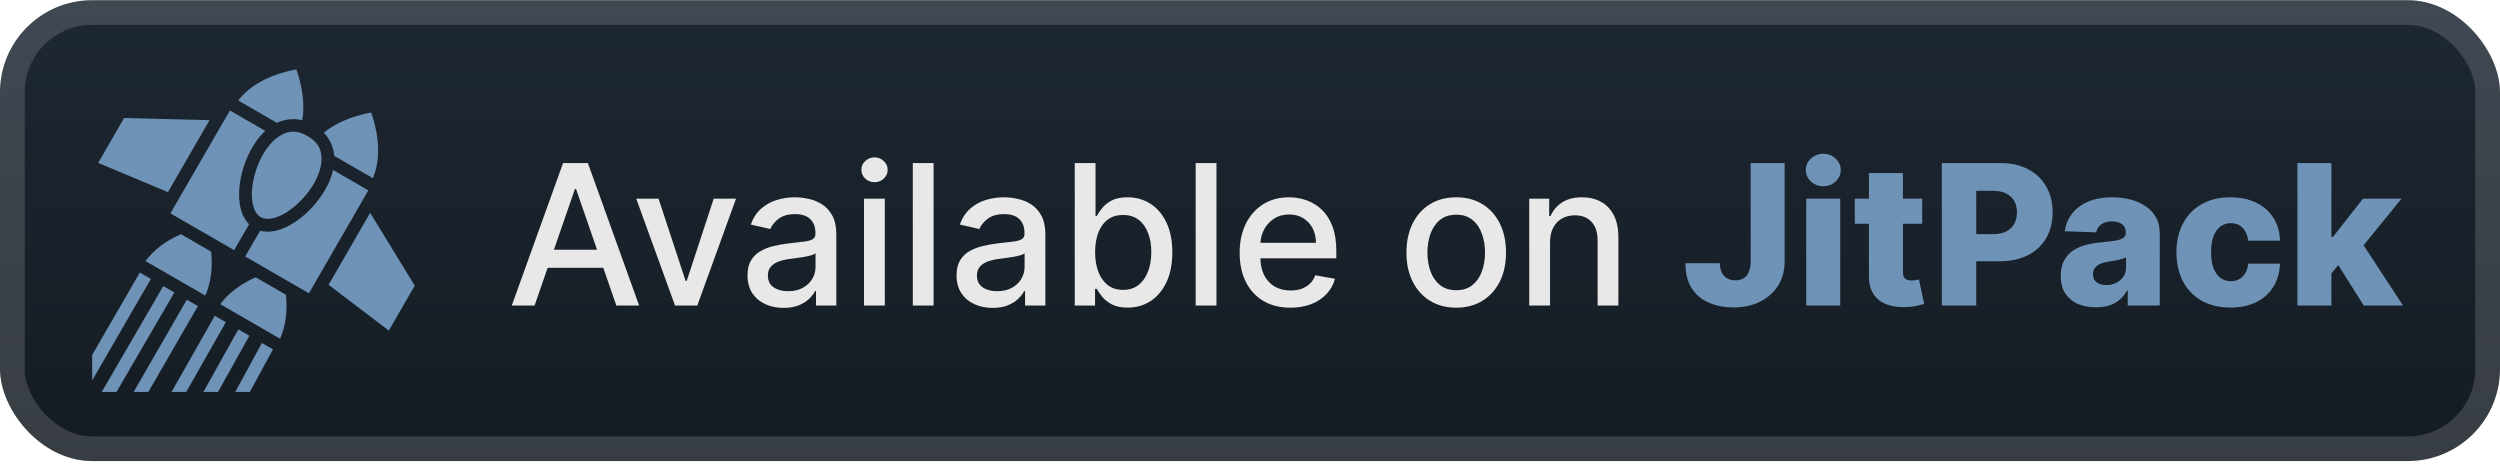 <svg width="217" height="41" viewBox="0 0 217 41" fill="none" xmlns="http://www.w3.org/2000/svg">
<g clip-path="url(#clip0_28_2654)">
<rect x="-0.001" y="0.018" width="217.001" height="40.001" rx="8" fill="url(#paint0_linear_28_2654)"/>
<g filter="url(#filter0_d_28_2654)">
<path d="M25.727 6.018C23.356 6.477 21.679 7.417 20.676 8.723L24.042 10.664C24.462 10.464 24.924 10.35 25.406 10.343C25.679 10.339 25.959 10.37 26.241 10.438C26.452 9.165 26.296 7.686 25.727 6.018H25.727ZM19.958 9.589L14.794 18.52L20.323 21.712L21.622 19.466C21.033 18.885 20.786 18.001 20.756 17.08C20.718 15.953 20.992 14.701 21.502 13.569C21.88 12.728 22.387 11.95 23.029 11.361L19.958 9.589L19.958 9.589ZM32.218 9.763C30.472 10.1 29.105 10.7 28.104 11.513C28.658 12.094 28.953 12.804 29.011 13.531L32.368 15.467C33.002 13.944 32.99 12.027 32.217 9.763H32.218ZM10.775 10.241L8.522 14.14L14.579 16.676L18.19 10.428L10.775 10.241L10.775 10.241ZM25.419 11.426C25.031 11.432 24.671 11.56 24.317 11.772C23.607 12.198 22.958 13.038 22.515 14.023C22.072 15.008 21.833 16.13 21.863 17.043C21.894 17.955 22.18 18.589 22.624 18.846C22.625 18.847 22.626 18.846 22.626 18.846C23.072 19.102 23.763 19.033 24.569 18.604C25.375 18.173 26.229 17.407 26.861 16.531C27.493 15.655 27.897 14.671 27.911 13.845C27.925 13.018 27.633 12.348 26.694 11.806C26.224 11.535 25.807 11.42 25.419 11.426L25.419 11.426ZM28.911 14.755C28.721 15.604 28.299 16.433 27.76 17.18C27.034 18.187 26.087 19.05 25.092 19.581C24.276 20.016 23.382 20.245 22.582 20.022L21.285 22.265L26.814 25.455L31.974 16.522L28.911 14.755L28.911 14.755ZM32.13 18.47L28.521 24.719L33.748 28.694L36.001 24.794L32.13 18.47L32.13 18.47ZM15.703 20.326C14.369 20.91 13.344 21.699 12.627 22.66L17.822 25.657C18.299 24.555 18.478 23.279 18.327 21.84L15.703 20.326L15.703 20.326ZM12.135 23.657L7.999 30.809V33.024L13.096 24.211L12.135 23.657L12.135 23.657ZM22.194 24.07C20.859 24.654 19.835 25.443 19.117 26.404L24.313 29.402C24.791 28.299 24.97 27.022 24.818 25.583L22.194 24.07V24.07ZM14.173 24.832L8.829 34.02H10.113L15.135 25.388L14.172 24.832L14.173 24.832ZM16.217 26.011L11.599 34.02H12.879L17.177 26.566L16.218 26.011H16.217ZM18.642 27.411L14.889 34.02H16.165L19.604 27.965L18.642 27.411H18.642ZM20.687 28.592L17.655 34.02H18.924L21.648 29.144L20.687 28.592L20.687 28.592ZM22.732 29.771L20.42 34.02H21.686L23.695 30.325L22.732 29.771L22.732 29.771Z" fill="#6E93B7"/>
</g>
<g filter="url(#filter1_d_28_2654)">
<path d="M46.403 26.519H44.423L48.873 14.155H51.028L55.477 26.519H53.497L50.001 16.401H49.905L46.403 26.519ZM46.736 21.677H53.159V23.247H46.736V21.677ZM63.888 17.246L60.525 26.519H58.593L55.225 17.246H57.163L59.511 24.382H59.608L61.95 17.246H63.888ZM68.017 26.724C67.43 26.724 66.898 26.615 66.423 26.398C65.948 26.177 65.572 25.857 65.294 25.438C65.021 25.02 64.884 24.506 64.884 23.899C64.884 23.376 64.985 22.945 65.186 22.607C65.387 22.269 65.659 22.001 66.001 21.804C66.343 21.607 66.725 21.458 67.148 21.357C67.57 21.257 68.001 21.18 68.44 21.128C68.995 21.064 69.446 21.011 69.792 20.971C70.138 20.927 70.39 20.856 70.547 20.76C70.704 20.663 70.782 20.506 70.782 20.289V20.247C70.782 19.719 70.633 19.311 70.335 19.021C70.041 18.731 69.603 18.586 69.019 18.586C68.412 18.586 67.933 18.721 67.582 18.991C67.236 19.256 66.997 19.552 66.864 19.878L65.168 19.492C65.369 18.928 65.663 18.474 66.049 18.128C66.439 17.777 66.888 17.524 67.395 17.367C67.902 17.206 68.436 17.125 68.995 17.125C69.365 17.125 69.758 17.17 70.172 17.258C70.591 17.343 70.981 17.5 71.344 17.729C71.71 17.959 72.01 18.287 72.243 18.713C72.476 19.136 72.593 19.685 72.593 20.361V26.519H70.83V25.251H70.758C70.641 25.485 70.466 25.714 70.233 25.939C69.999 26.165 69.699 26.352 69.333 26.501C68.967 26.65 68.528 26.724 68.017 26.724ZM68.409 25.275C68.909 25.275 69.335 25.177 69.689 24.979C70.048 24.782 70.319 24.525 70.504 24.207C70.694 23.885 70.788 23.541 70.788 23.174V21.979C70.724 22.044 70.599 22.104 70.414 22.16C70.233 22.212 70.025 22.259 69.792 22.299C69.559 22.335 69.331 22.369 69.11 22.402C68.888 22.43 68.703 22.454 68.554 22.474C68.204 22.518 67.884 22.593 67.595 22.698C67.309 22.802 67.079 22.953 66.906 23.15C66.737 23.343 66.653 23.601 66.653 23.923C66.653 24.37 66.818 24.708 67.148 24.937C67.478 25.163 67.898 25.275 68.409 25.275ZM74.997 26.519V17.246H76.802V26.519H74.997ZM75.909 15.815C75.595 15.815 75.325 15.711 75.1 15.502C74.879 15.288 74.768 15.035 74.768 14.741C74.768 14.443 74.879 14.189 75.1 13.98C75.325 13.767 75.595 13.66 75.909 13.66C76.223 13.66 76.49 13.767 76.712 13.98C76.937 14.189 77.05 14.443 77.05 14.741C77.05 15.035 76.937 15.288 76.712 15.502C76.49 15.711 76.223 15.815 75.909 15.815ZM81.036 14.155V26.519H79.231V14.155H81.036ZM86.163 26.724C85.575 26.724 85.044 26.615 84.569 26.398C84.094 26.177 83.718 25.857 83.44 25.438C83.166 25.02 83.029 24.506 83.029 23.899C83.029 23.376 83.13 22.945 83.331 22.607C83.533 22.269 83.804 22.001 84.146 21.804C84.488 21.607 84.871 21.458 85.293 21.357C85.716 21.257 86.147 21.18 86.585 21.128C87.141 21.064 87.591 21.011 87.938 20.971C88.284 20.927 88.535 20.856 88.692 20.76C88.849 20.663 88.928 20.506 88.928 20.289V20.247C88.928 19.719 88.779 19.311 88.481 19.021C88.187 18.731 87.748 18.586 87.165 18.586C86.557 18.586 86.078 18.721 85.728 18.991C85.382 19.256 85.142 19.552 85.01 19.878L83.313 19.492C83.514 18.928 83.808 18.474 84.195 18.128C84.585 17.777 85.034 17.524 85.541 17.367C86.048 17.206 86.581 17.125 87.141 17.125C87.511 17.125 87.903 17.17 88.318 17.258C88.736 17.343 89.127 17.5 89.489 17.729C89.855 17.959 90.155 18.287 90.388 18.713C90.622 19.136 90.739 19.685 90.739 20.361V26.519H88.976V25.251H88.903C88.787 25.485 88.612 25.714 88.378 25.939C88.145 26.165 87.845 26.352 87.479 26.501C87.112 26.65 86.674 26.724 86.163 26.724ZM86.555 25.275C87.054 25.275 87.481 25.177 87.835 24.979C88.193 24.782 88.465 24.525 88.65 24.207C88.839 23.885 88.934 23.541 88.934 23.174V21.979C88.869 22.044 88.744 22.104 88.559 22.16C88.378 22.212 88.171 22.259 87.938 22.299C87.704 22.335 87.477 22.369 87.255 22.402C87.034 22.43 86.849 22.454 86.7 22.474C86.35 22.518 86.03 22.593 85.74 22.698C85.454 22.802 85.225 22.953 85.052 23.15C84.883 23.343 84.798 23.601 84.798 23.923C84.798 24.37 84.963 24.708 85.293 24.937C85.623 25.163 86.044 25.275 86.555 25.275ZM93.288 26.519V14.155H95.093V18.749H95.201C95.306 18.556 95.457 18.333 95.654 18.079C95.851 17.826 96.125 17.604 96.475 17.415C96.825 17.222 97.288 17.125 97.864 17.125C98.612 17.125 99.28 17.314 99.868 17.693C100.456 18.071 100.916 18.616 101.25 19.329C101.589 20.041 101.758 20.898 101.758 21.901C101.758 22.903 101.591 23.762 101.256 24.478C100.922 25.191 100.464 25.74 99.88 26.127C99.296 26.509 98.63 26.7 97.882 26.7C97.318 26.7 96.858 26.605 96.499 26.416C96.145 26.227 95.868 26.006 95.666 25.752C95.465 25.499 95.31 25.273 95.201 25.076H95.05V26.519H93.288ZM95.057 21.883C95.057 22.535 95.151 23.106 95.34 23.597C95.529 24.088 95.803 24.472 96.161 24.75C96.519 25.024 96.958 25.16 97.477 25.16C98.017 25.16 98.467 25.018 98.83 24.732C99.192 24.442 99.466 24.05 99.651 23.555C99.84 23.06 99.934 22.502 99.934 21.883C99.934 21.271 99.842 20.721 99.657 20.234C99.476 19.747 99.202 19.363 98.836 19.081C98.474 18.8 98.021 18.659 97.477 18.659C96.954 18.659 96.511 18.794 96.149 19.063C95.791 19.333 95.519 19.709 95.334 20.192C95.149 20.675 95.057 21.239 95.057 21.883ZM105.589 14.155V26.519H103.784V14.155H105.589ZM112.014 26.706C111.101 26.706 110.314 26.511 109.654 26.12C108.998 25.726 108.491 25.173 108.133 24.46C107.778 23.744 107.601 22.905 107.601 21.943C107.601 20.993 107.778 20.156 108.133 19.431C108.491 18.707 108.99 18.142 109.63 17.735C110.274 17.329 111.026 17.125 111.888 17.125C112.411 17.125 112.918 17.212 113.409 17.385C113.9 17.558 114.341 17.83 114.731 18.2C115.121 18.57 115.429 19.051 115.655 19.643C115.88 20.23 115.993 20.945 115.993 21.786V22.426H108.622V21.073H114.224C114.224 20.599 114.127 20.178 113.934 19.812C113.741 19.442 113.469 19.15 113.119 18.936C112.773 18.723 112.366 18.616 111.9 18.616C111.392 18.616 110.95 18.741 110.571 18.991C110.197 19.236 109.907 19.558 109.702 19.957C109.501 20.351 109.4 20.78 109.4 21.243V22.299C109.4 22.919 109.509 23.446 109.726 23.881C109.948 24.315 110.256 24.647 110.65 24.877C111.044 25.102 111.505 25.215 112.032 25.215C112.374 25.215 112.686 25.167 112.968 25.07C113.25 24.969 113.493 24.82 113.699 24.623C113.904 24.426 114.061 24.183 114.169 23.893L115.878 24.201C115.741 24.704 115.496 25.144 115.141 25.523C114.791 25.897 114.351 26.189 113.819 26.398C113.292 26.603 112.69 26.706 112.014 26.706ZM126.4 26.706C125.531 26.706 124.772 26.507 124.124 26.108C123.476 25.71 122.973 25.152 122.615 24.436C122.257 23.72 122.078 22.883 122.078 21.925C122.078 20.963 122.257 20.122 122.615 19.401C122.973 18.681 123.476 18.122 124.124 17.723C124.772 17.325 125.531 17.125 126.4 17.125C127.27 17.125 128.028 17.325 128.676 17.723C129.324 18.122 129.827 18.681 130.185 19.401C130.544 20.122 130.723 20.963 130.723 21.925C130.723 22.883 130.544 23.72 130.185 24.436C129.827 25.152 129.324 25.71 128.676 26.108C128.028 26.507 127.27 26.706 126.4 26.706ZM126.406 25.191C126.97 25.191 127.437 25.042 127.807 24.744C128.177 24.446 128.451 24.05 128.628 23.555C128.809 23.06 128.9 22.514 128.9 21.919C128.9 21.327 128.809 20.784 128.628 20.289C128.451 19.79 128.177 19.389 127.807 19.087C127.437 18.785 126.97 18.635 126.406 18.635C125.839 18.635 125.368 18.785 124.994 19.087C124.623 19.389 124.348 19.79 124.167 20.289C123.99 20.784 123.901 21.327 123.901 21.919C123.901 22.514 123.99 23.06 124.167 23.555C124.348 24.05 124.623 24.446 124.994 24.744C125.368 25.042 125.839 25.191 126.406 25.191ZM134.543 21.013V26.519H132.738V17.246H134.47V18.755H134.585C134.798 18.264 135.132 17.87 135.587 17.572C136.046 17.274 136.623 17.125 137.32 17.125C137.951 17.125 138.505 17.258 138.98 17.524C139.455 17.785 139.823 18.176 140.085 18.695C140.346 19.214 140.477 19.856 140.477 20.621V26.519H138.672V20.838C138.672 20.166 138.497 19.641 138.147 19.262C137.797 18.88 137.316 18.689 136.704 18.689C136.285 18.689 135.913 18.779 135.587 18.961C135.265 19.142 135.009 19.407 134.82 19.758C134.635 20.104 134.543 20.522 134.543 21.013Z" fill="#E8E8E8"/>
<path d="M151.959 14.155H154.905V22.703C154.901 23.504 154.71 24.205 154.332 24.804C153.953 25.4 153.43 25.863 152.762 26.193C152.098 26.523 151.329 26.688 150.456 26.688C149.683 26.688 148.981 26.553 148.349 26.283C147.721 26.014 147.22 25.595 146.846 25.028C146.476 24.46 146.293 23.734 146.297 22.848H149.273C149.285 23.166 149.345 23.438 149.454 23.663C149.567 23.885 149.721 24.052 149.919 24.165C150.116 24.277 150.351 24.334 150.625 24.334C150.911 24.334 151.152 24.273 151.349 24.152C151.547 24.028 151.696 23.845 151.796 23.603C151.901 23.361 151.955 23.062 151.959 22.703V14.155ZM156.781 26.519V17.246H159.733V26.519H156.781ZM158.26 16.166C157.846 16.166 157.49 16.029 157.192 15.755C156.894 15.477 156.745 15.143 156.745 14.753C156.745 14.367 156.894 14.037 157.192 13.763C157.49 13.485 157.846 13.346 158.26 13.346C158.679 13.346 159.035 13.485 159.329 13.763C159.627 14.037 159.775 14.367 159.775 14.753C159.775 15.143 159.627 15.477 159.329 15.755C159.035 16.029 158.679 16.166 158.26 16.166ZM166.846 17.246V19.419H160.996V17.246H166.846ZM162.222 15.024H165.174V23.603C165.174 23.784 165.202 23.931 165.259 24.044C165.319 24.152 165.405 24.231 165.518 24.279C165.631 24.323 165.766 24.346 165.923 24.346C166.035 24.346 166.154 24.335 166.279 24.315C166.408 24.291 166.504 24.271 166.569 24.255L167.015 26.386C166.874 26.426 166.675 26.477 166.418 26.537C166.164 26.597 165.86 26.636 165.506 26.652C164.814 26.684 164.22 26.603 163.725 26.41C163.234 26.213 162.858 25.907 162.596 25.493C162.339 25.078 162.214 24.557 162.222 23.929V15.024ZM168.552 26.519V14.155H173.659C174.585 14.155 175.383 14.336 176.056 14.698C176.732 15.057 177.253 15.558 177.619 16.202C177.985 16.842 178.169 17.586 178.169 18.435C178.169 19.289 177.981 20.035 177.607 20.675C177.237 21.311 176.708 21.804 176.019 22.154C175.331 22.504 174.514 22.679 173.568 22.679H170.417V20.325H173.013C173.464 20.325 173.84 20.247 174.142 20.09C174.448 19.933 174.679 19.713 174.836 19.431C174.993 19.146 175.072 18.814 175.072 18.435C175.072 18.053 174.993 17.723 174.836 17.445C174.679 17.164 174.448 16.946 174.142 16.793C173.836 16.64 173.46 16.564 173.013 16.564H171.54V26.519H168.552ZM181.923 26.676C181.332 26.676 180.807 26.577 180.348 26.38C179.893 26.179 179.533 25.877 179.267 25.474C179.006 25.068 178.875 24.559 178.875 23.947C178.875 23.432 178.965 22.997 179.146 22.643C179.328 22.289 179.577 22.001 179.895 21.78C180.213 21.558 180.579 21.392 180.994 21.279C181.408 21.162 181.851 21.084 182.322 21.043C182.849 20.995 183.274 20.945 183.596 20.892C183.918 20.836 184.151 20.758 184.296 20.657C184.445 20.552 184.519 20.405 184.519 20.216V20.186C184.519 19.876 184.413 19.637 184.199 19.468C183.986 19.299 183.698 19.214 183.336 19.214C182.946 19.214 182.632 19.299 182.394 19.468C182.157 19.637 182.006 19.87 181.942 20.168L179.219 20.071C179.299 19.508 179.507 19.005 179.841 18.562C180.179 18.115 180.642 17.765 181.229 17.512C181.821 17.254 182.531 17.125 183.36 17.125C183.952 17.125 184.497 17.196 184.996 17.337C185.495 17.474 185.93 17.675 186.3 17.94C186.671 18.202 186.956 18.524 187.158 18.906C187.363 19.289 187.465 19.725 187.465 20.216V26.519H184.688V25.227H184.616C184.451 25.541 184.24 25.806 183.982 26.024C183.729 26.241 183.429 26.404 183.083 26.513C182.74 26.622 182.354 26.676 181.923 26.676ZM182.835 24.744C183.153 24.744 183.439 24.68 183.692 24.551C183.95 24.422 184.155 24.245 184.308 24.02C184.461 23.79 184.537 23.524 184.537 23.223V22.341C184.453 22.386 184.35 22.426 184.23 22.462C184.113 22.498 183.984 22.532 183.843 22.565C183.702 22.597 183.557 22.625 183.409 22.649C183.26 22.673 183.117 22.695 182.98 22.716C182.702 22.76 182.465 22.828 182.268 22.921C182.074 23.013 181.925 23.134 181.821 23.283C181.72 23.428 181.67 23.601 181.67 23.802C181.67 24.108 181.779 24.341 181.996 24.503C182.217 24.663 182.497 24.744 182.835 24.744ZM193.599 26.694C192.621 26.694 191.782 26.493 191.082 26.09C190.385 25.688 189.85 25.128 189.476 24.412C189.101 23.692 188.914 22.858 188.914 21.913C188.914 20.963 189.101 20.13 189.476 19.413C189.854 18.693 190.391 18.131 191.088 17.729C191.788 17.327 192.623 17.125 193.593 17.125C194.45 17.125 195.197 17.28 195.833 17.59C196.472 17.9 196.972 18.339 197.33 18.906C197.692 19.47 197.883 20.132 197.903 20.892H195.144C195.088 20.418 194.927 20.045 194.661 19.776C194.4 19.506 194.058 19.371 193.635 19.371C193.293 19.371 192.993 19.468 192.736 19.661C192.478 19.85 192.277 20.132 192.132 20.506C191.991 20.876 191.921 21.335 191.921 21.883C191.921 22.43 191.991 22.893 192.132 23.271C192.277 23.645 192.478 23.929 192.736 24.122C192.993 24.311 193.293 24.406 193.635 24.406C193.909 24.406 194.15 24.348 194.36 24.231C194.573 24.114 194.748 23.943 194.885 23.718C195.022 23.488 195.108 23.211 195.144 22.885H197.903C197.875 23.649 197.684 24.317 197.33 24.889C196.98 25.46 196.487 25.905 195.851 26.223C195.219 26.537 194.468 26.694 193.599 26.694ZM202.076 24.086L202.088 20.566H202.499L205.107 17.246H208.451L204.576 22.003H203.797L202.076 24.086ZM199.414 26.519V14.155H202.366V26.519H199.414ZM205.173 26.519L202.746 22.667L204.69 20.573L208.584 26.519H205.173Z" fill="#6E93B7"/>
</g>
</g>
<rect x="1.071" y="1.09" width="214.858" height="37.858" rx="6.929" stroke="white" stroke-opacity="0.15" stroke-width="2.143"/>
<defs>
<filter id="filter0_d_28_2654" x="2.399" y="0.418" width="39.202" height="39.202" filterUnits="userSpaceOnUse" color-interpolation-filters="sRGB">
<feFlood flood-opacity="0" result="BackgroundImageFix"/>
<feColorMatrix in="SourceAlpha" type="matrix" values="0 0 0 0 0 0 0 0 0 0 0 0 0 0 0 0 0 0 127 0" result="hardAlpha"/>
<feOffset/>
<feGaussianBlur stdDeviation="2.8"/>
<feComposite in2="hardAlpha" operator="out"/>
<feColorMatrix type="matrix" values="0 0 0 0 0 0 0 0 0 0 0 0 0 0 0 0 0 0 0.25 0"/>
<feBlend mode="normal" in2="BackgroundImageFix" result="effect1_dropShadow_28_2654"/>
<feBlend mode="normal" in="SourceGraphic" in2="effect1_dropShadow_28_2654" result="shape"/>
</filter>
<filter id="filter1_d_28_2654" x="38.286" y="3.805" width="176.429" height="32.429" filterUnits="userSpaceOnUse" color-interpolation-filters="sRGB">
<feFlood flood-opacity="0" result="BackgroundImageFix"/>
<feColorMatrix in="SourceAlpha" type="matrix" values="0 0 0 0 0 0 0 0 0 0 0 0 0 0 0 0 0 0 127 0" result="hardAlpha"/>
<feOffset/>
<feGaussianBlur stdDeviation="2.857"/>
<feComposite in2="hardAlpha" operator="out"/>
<feColorMatrix type="matrix" values="0 0 0 0 0 0 0 0 0 0 0 0 0 0 0 0 0 0 0.25 0"/>
<feBlend mode="normal" in2="BackgroundImageFix" result="effect1_dropShadow_28_2654"/>
<feBlend mode="normal" in="SourceGraphic" in2="effect1_dropShadow_28_2654" result="shape"/>
</filter>
<linearGradient id="paint0_linear_28_2654" x1="108.5" y1="0.018" x2="108.5" y2="40.02" gradientUnits="userSpaceOnUse">
<stop stop-color="#1E2833"/>
<stop offset="1" stop-color="#141B22"/>
</linearGradient>
<clipPath id="clip0_28_2654">
<rect x="-0.001" y="0.018" width="217.001" height="40.001" rx="8" fill="white"/>
</clipPath>
</defs>
</svg>
